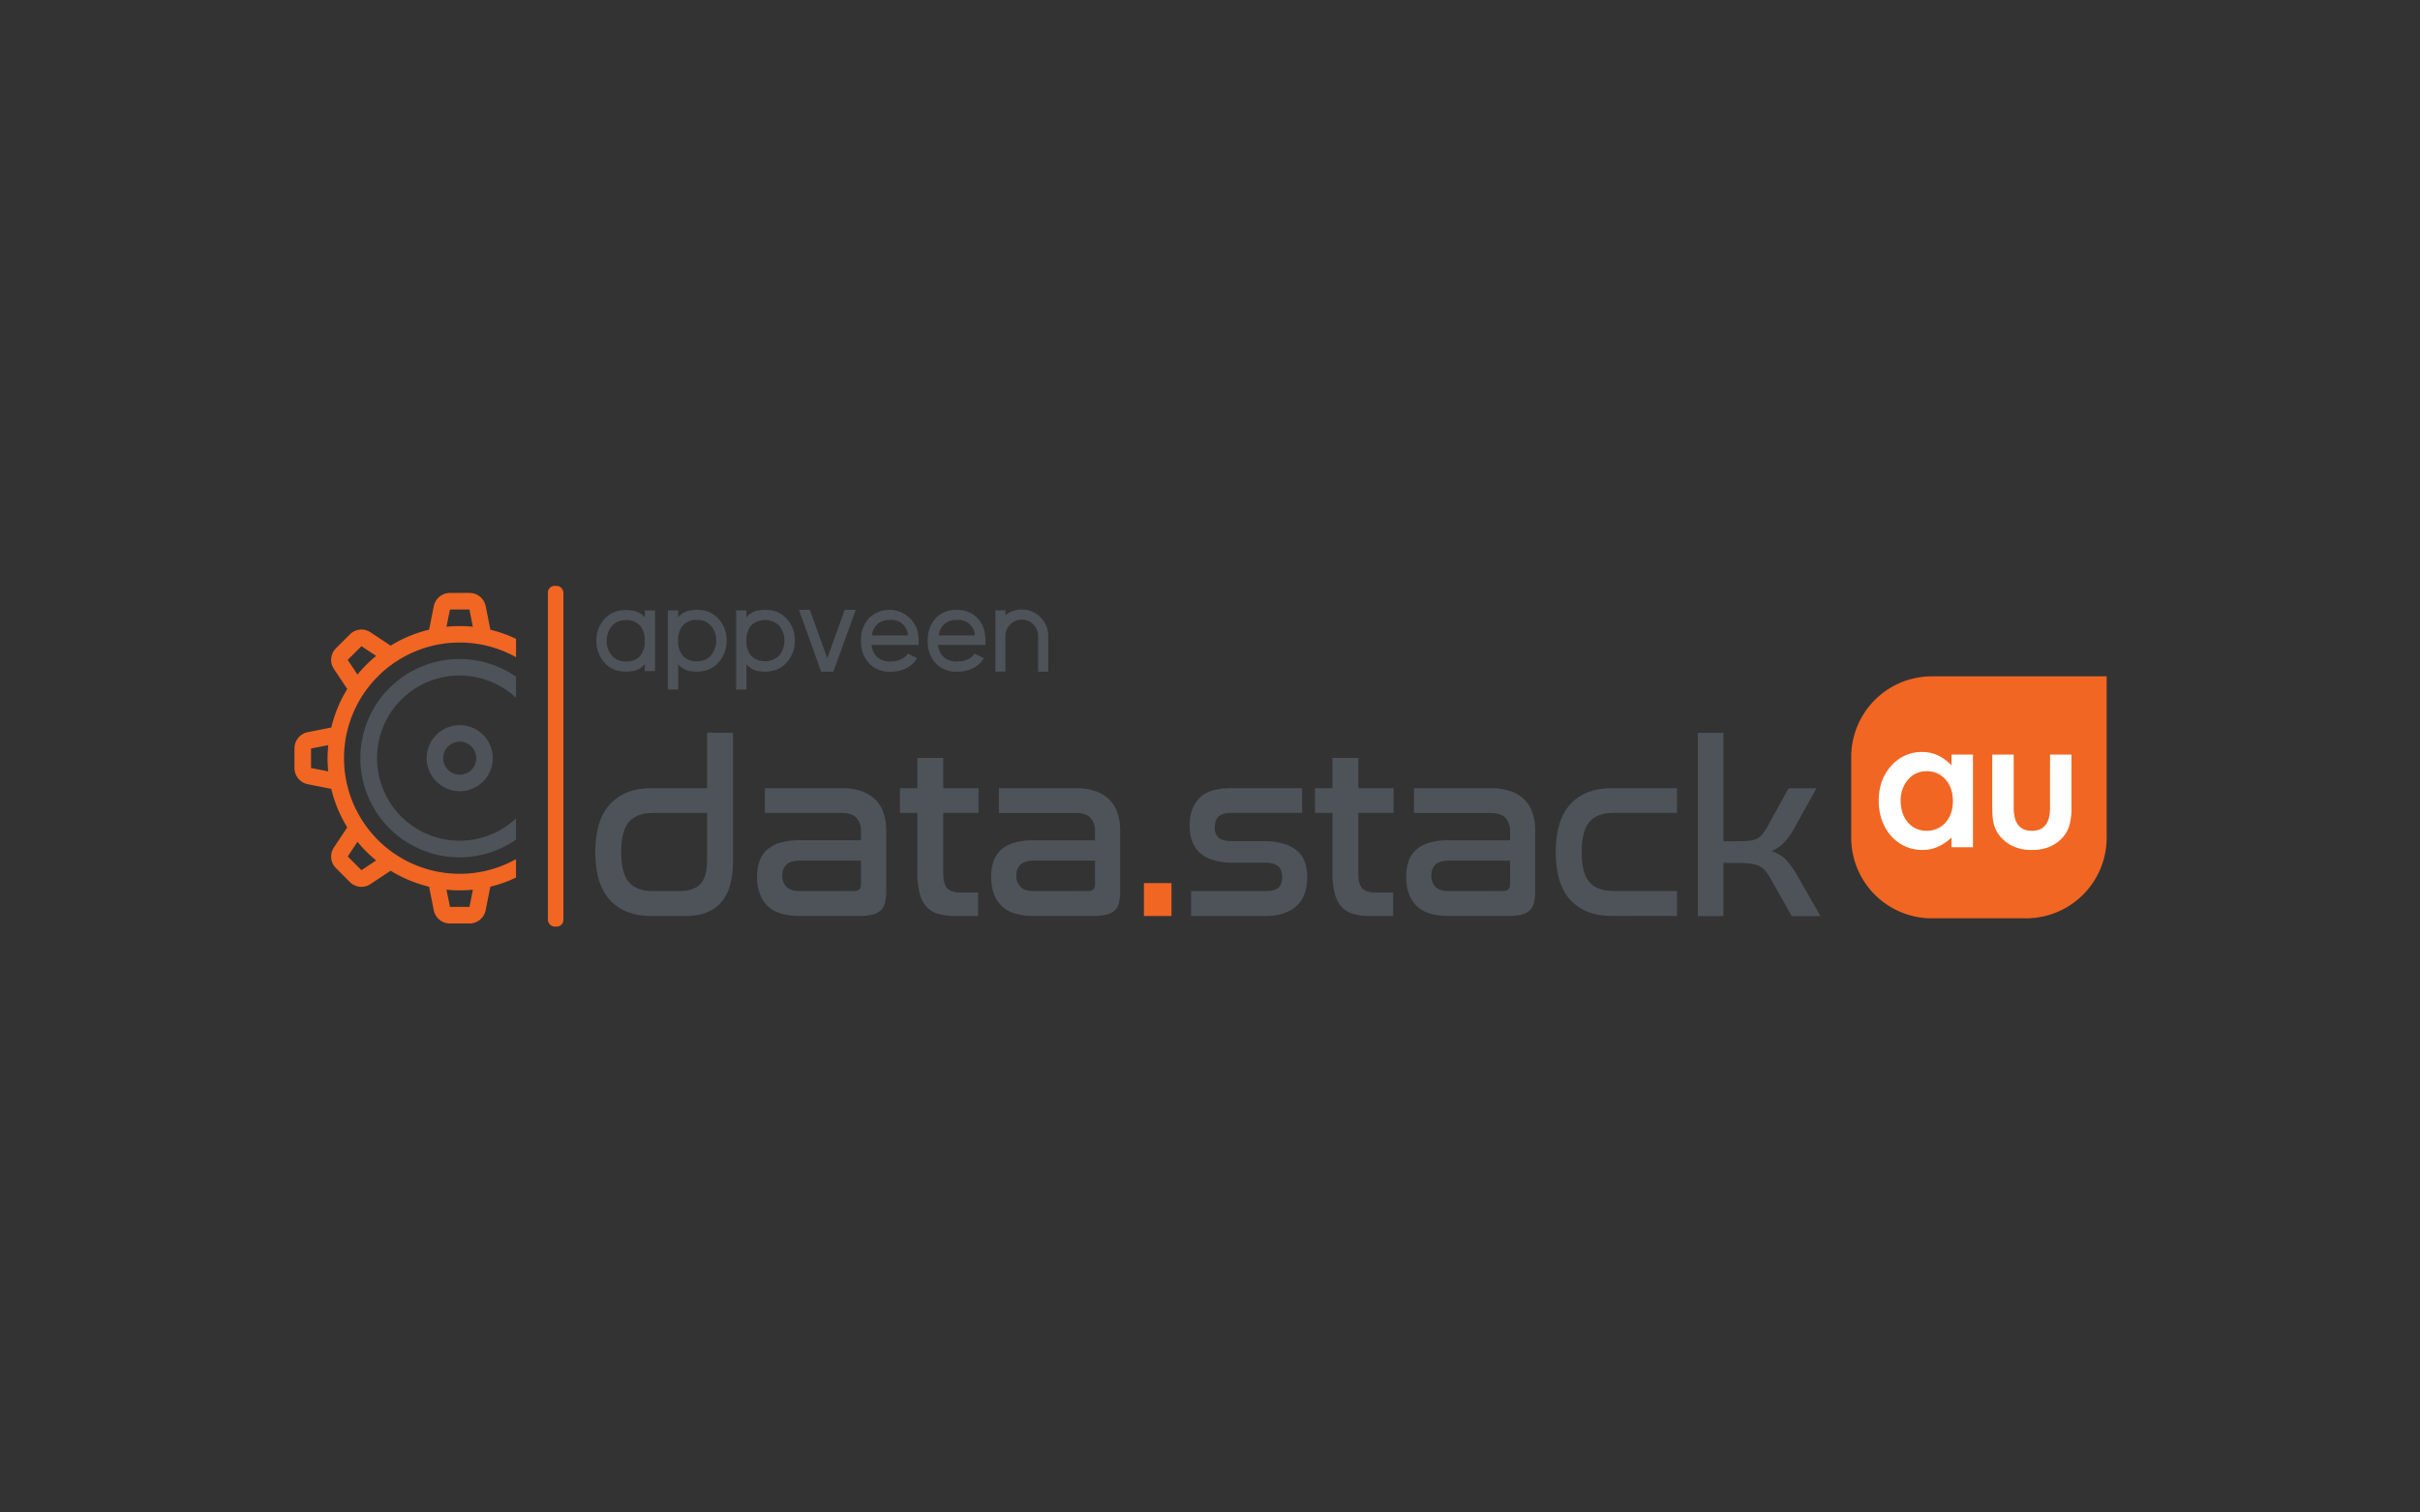 <svg id="Layer_1" data-name="Layer 1" xmlns="http://www.w3.org/2000/svg" viewBox="0 0 1440 900"><rect x="0" y="0" width="1440" height="900" fill="#333333" stroke="none"/><defs><style>.cls-1{fill:#4d5359;}.cls-2{fill:#f16622;}.cls-3{fill:#fff;}</style></defs><path class="cls-1" d="M436.15,436.07v76.46q0,16.56-7.12,24.55t-20.81,8h-21q-15.27,0-24.13-9.36t-8.85-28.65q0-19.29,8.85-28.66T387.2,469h33.55v-33Zm-32.39,94.17q9.21,0,13.1-4.32t3.89-14.11V483.73H388.64q-9.94,0-14.48,5.47t-4.53,17.86q0,12.39,4.53,17.78t14.48,5.4Z"/><path class="cls-1" d="M500.81,469a35.08,35.08,0,0,1,12.1,1.87,21.89,21.89,0,0,1,8.28,5.26,20.17,20.17,0,0,1,4.68,8,33.54,33.54,0,0,1,1.44,9.94v35.71a32.83,32.83,0,0,1-.65,7.06,9.65,9.65,0,0,1-2.38,4.68,10.42,10.42,0,0,1-4.82,2.66,29.7,29.7,0,0,1-7.85.86H476q-13.53,0-19.51-6.19t-6-17a28.59,28.59,0,0,1,1.37-9.21,16.34,16.34,0,0,1,4.39-6.84,20.05,20.05,0,0,1,7.92-4.32,40.9,40.9,0,0,1,12-1.52h36.14v-5.76a11,11,0,0,0-2.66-7.49q-2.67-3-9-3H455.16V469Zm7.34,61.2q4.19,0,4.18-3.88V512.1H476.47q-6,0-8.49,2.37a8.7,8.7,0,0,0-2.45,6.56,9.16,9.16,0,0,0,2.45,6.69c1.63,1.68,4.36,2.52,8.21,2.52Z"/><path class="cls-1" d="M545.88,469V451h15.41v18h21v14.69h-21v36q0,6.48,2.38,8.93t7.84,2.45H582v14H568.35a35.21,35.21,0,0,1-10.16-1.29,15.24,15.24,0,0,1-7-4.32,18.81,18.81,0,0,1-4-8.07,50.81,50.81,0,0,1-1.3-12.52V483.73H535.51V469Z"/><path class="cls-1" d="M640.06,469a35,35,0,0,1,12.09,1.87,21.81,21.81,0,0,1,8.28,5.26,20.05,20.05,0,0,1,4.68,8,33.22,33.22,0,0,1,1.44,9.94v35.71a32.9,32.9,0,0,1-.64,7.06,9.74,9.74,0,0,1-2.38,4.68,10.42,10.42,0,0,1-4.82,2.66,29.7,29.7,0,0,1-7.85.86H615.29q-13.53,0-19.51-6.19t-6-17a28.59,28.59,0,0,1,1.37-9.21,16.34,16.34,0,0,1,4.39-6.84,20.05,20.05,0,0,1,7.92-4.32A40.82,40.82,0,0,1,615.43,500h36.15v-5.76a10.93,10.93,0,0,0-2.67-7.49q-2.65-3-9-3h-45.5V469Zm7.34,61.2q4.19,0,4.18-3.88V512.1H615.72q-6,0-8.49,2.37a8.7,8.7,0,0,0-2.45,6.56,9.16,9.16,0,0,0,2.45,6.69q2.44,2.52,8.2,2.52Z"/><path class="cls-2" d="M697.08,525.49v19.58H680.67V525.49Z"/><path class="cls-1" d="M774.84,469v14.69H732.79c-3.55,0-6.1.72-7.63,2.16s-2.31,3.6-2.31,6.48a8,8,0,0,0,2.24,6.12c1.48,1.39,4.34,2.09,8.56,2.09h17.86a41.38,41.38,0,0,1,13,1.73,21.1,21.1,0,0,1,8.07,4.6,15.61,15.61,0,0,1,4.1,6.77,29.23,29.23,0,0,1,1.15,8.36,30.2,30.2,0,0,1-1.37,9.28,17.69,17.69,0,0,1-4.39,7.27,20.83,20.83,0,0,1-7.77,4.76A33.44,33.44,0,0,1,753,545.07H708.74V530.24H753c3.55,0,6.1-.65,7.63-1.94s2.31-3.43,2.31-6.41-.84-5.26-2.52-6.55-4.45-2-8.28-2h-18a38.91,38.91,0,0,1-13-1.8,20.11,20.11,0,0,1-8-4.89,16.92,16.92,0,0,1-4.11-7.13,30.17,30.17,0,0,1-1.15-8.35q0-10.23,5.76-16.2t19-6Z"/><path class="cls-1" d="M792.84,469V451h15.41v18h21v14.69h-21v36q0,6.48,2.37,8.93c1.59,1.63,4.2,2.45,7.85,2.45H829v14H815.3a35.19,35.19,0,0,1-10.15-1.29,15.24,15.24,0,0,1-7-4.32,18.7,18.7,0,0,1-4-8.07,50.81,50.81,0,0,1-1.3-12.52V483.73H782.47V469Z"/><path class="cls-1" d="M887,469a35,35,0,0,1,12.1,1.87,21.81,21.81,0,0,1,8.28,5.26,20.05,20.05,0,0,1,4.68,8,33.22,33.22,0,0,1,1.44,9.94v35.71a32.2,32.2,0,0,1-.65,7.06,9.64,9.64,0,0,1-2.37,4.68,10.46,10.46,0,0,1-4.83,2.66,29.65,29.65,0,0,1-7.85.86H862.24q-13.53,0-19.51-6.19t-6-17a28.32,28.32,0,0,1,1.37-9.21,16.25,16.25,0,0,1,4.39-6.84,19.91,19.91,0,0,1,7.92-4.32A40.82,40.82,0,0,1,862.39,500h36.14v-5.76a10.92,10.92,0,0,0-2.66-7.49q-2.67-3-9-3h-45.5V469Zm7.35,61.2q4.17,0,4.17-3.88V512.1H862.68c-4,0-6.87.79-8.5,2.37a8.73,8.73,0,0,0-2.45,6.56,9.2,9.2,0,0,0,2.45,6.69q2.45,2.52,8.21,2.52Z"/><path class="cls-1" d="M997.89,469v14.69H960.17q-9.95,0-14.48,5.47t-4.53,17.86q0,12.39,4.53,17.78t14.48,5.4h37.72v14.83H958.73q-15.27,0-24.13-9.36t-8.85-28.65q0-19.29,8.85-28.66T958.73,469Z"/><path class="cls-1" d="M1025.54,436.07v64.51h7.06c3,0,5.45-.07,7.41-.22a15.31,15.31,0,0,0,5-1.08,9.05,9.05,0,0,0,3.46-2.59,33.18,33.18,0,0,0,3.16-4.75l12.68-22.9h16.56L1067.59,493a44.7,44.7,0,0,1-5.9,8.28,22.76,22.76,0,0,1-7.64,5.25,19,19,0,0,1,8.79,5.11,51.28,51.28,0,0,1,6.76,9.58l13.68,23.9h-17.13l-12.67-22.46a29.66,29.66,0,0,0-3.31-4.82,10.45,10.45,0,0,0-3.82-2.74,20.45,20.45,0,0,0-5.47-1.3,80.33,80.33,0,0,0-8.28-.36h-7.06v31.68h-15.26v-109Z"/><path class="cls-2" d="M1205.55,546.45h-56a48,48,0,0,1-48-48v-48a48,48,0,0,1,48-48h104v96A48,48,0,0,1,1205.55,546.45Z"/><path class="cls-3" d="M1161.24,449H1174v55.17h-12.8v-5.78q-7.87,7.37-16.94,7.36a24.39,24.39,0,0,1-18.92-8.27q-7.41-8.43-7.42-21.07,0-12.41,7.42-20.67a23.94,23.94,0,0,1,18.58-8.27q9.63,0,17.28,7.93ZM1131,476.41q0,7.93,4.25,12.92a13.92,13.92,0,0,0,11,5,14.62,14.62,0,0,0,11.44-4.87q4.36-5,4.36-12.8t-4.36-12.8a14.42,14.42,0,0,0-11.33-4.93,14.1,14.1,0,0,0-11,5A18.39,18.39,0,0,0,1131,476.41Z"/><path class="cls-3" d="M1198.23,449v31.66q0,13.71,10.82,13.71t10.81-13.71V449h12.75V481a35.42,35.42,0,0,1-1.65,11.44,19.14,19.14,0,0,1-5.49,7.76q-6.45,5.61-16.42,5.6t-16.38-5.6a19.54,19.54,0,0,1-5.6-7.76q-1.59-3.86-1.59-11.44V449Z"/><path class="cls-1" d="M368.83,399.36h-.39a16.07,16.07,0,0,1-9.57-6.05,19.09,19.09,0,0,1-4-12,18.38,18.38,0,0,1,4-12,16.36,16.36,0,0,1,9.72-6H369a22.63,22.63,0,0,1,3.67-.31,18.42,18.42,0,0,1,3.7.36h.36a12.17,12.17,0,0,1,7,4.08v-4.22h6.05v36.1h-6.12V395.2a12.13,12.13,0,0,1-6.9,4.09h-.42a21.17,21.17,0,0,1-7.53,0ZM361,381.26a13.49,13.49,0,0,0,3.37,9.16,10.6,10.6,0,0,0,8.24,3.16,10.43,10.43,0,0,0,8.19-3.16,13.26,13.26,0,0,0,2.87-9.12h0a13.25,13.25,0,0,0-2.87-9.11,10.43,10.43,0,0,0-8.19-3.18,10.59,10.59,0,0,0-8.24,3.18A13.44,13.44,0,0,0,361,381.26Zm148.23-18.38L495.89,399.7H488.6l-13.19-36.82h6.51l10.33,28.8,10.4-28.8Zm37.39,20.9h-28a3.69,3.69,0,0,0,.15,1.17,11.14,11.14,0,0,0,2.94,5.81,11.27,11.27,0,0,0,8.19,2.82,15,15,0,0,0,6.22-1.22,9.44,9.44,0,0,0,4.08-3.45l5.52,2.7a15.23,15.23,0,0,1-6.37,5.95,20.26,20.26,0,0,1-9.45,2.14,16.81,16.81,0,0,1-12.69-4.86,18.42,18.42,0,0,1-4.86-13.2v-.31A18.92,18.92,0,0,1,517,367.92a17.37,17.37,0,0,1,29.38,9.54,31.36,31.36,0,0,1,.31,3.63Zm-6.44-5.68a4.51,4.51,0,0,0,0-.9v-.27a9.71,9.71,0,0,0-10.59-8,10.67,10.67,0,0,0-7.7,2.64,10.56,10.56,0,0,0-2.9,5.35,7.51,7.51,0,0,0-.19,1.17Zm46.17,5.68H558.2a2.37,2.37,0,0,0,.17,1.17,11,11,0,0,0,2.94,5.81,11.24,11.24,0,0,0,8.31,2.82,14.86,14.86,0,0,0,6.2-1.22,9.2,9.2,0,0,0,4.08-3.45l5.52,2.7a15.18,15.18,0,0,1-6.35,5.95,20.36,20.36,0,0,1-9.45,2.14,16.87,16.87,0,0,1-12.71-4.86,18.53,18.53,0,0,1-4.86-13.2v-.31a18.92,18.92,0,0,1,4.67-13.41,16.27,16.27,0,0,1,12.51-5,16.86,16.86,0,0,1,11.33,3.84,17.07,17.07,0,0,1,5.56,10.65,29.27,29.27,0,0,1,.29,3.62ZM580,378.1a3.39,3.39,0,0,0,0-.9v-.27a9.71,9.71,0,0,0-10.6-8,9.84,9.84,0,0,0-10.59,8,11.43,11.43,0,0,0-.2,1.17Zm28-15.43a15.71,15.71,0,0,0-9.72,3.37v-2.86h-6v36.45h6V378.41a9.72,9.72,0,1,1,19.44,0v21.31h6V378.41A15.71,15.71,0,0,0,608,362.67h0Zm-193.43,37a18.79,18.79,0,0,1-3.74-.34h-.41a12.13,12.13,0,0,1-6.9-4.08v15.06h-6.13V363.23h6.13v4.1a12.11,12.11,0,0,1,7-4.08h.34a19.29,19.29,0,0,1,3.71-.37,22.55,22.55,0,0,1,3.67.32h.39a16.32,16.32,0,0,1,9.72,6,18.42,18.42,0,0,1,4,12,19,19,0,0,1-4,12,16,16,0,0,1-9.55,6.05h-.39a19.28,19.28,0,0,1-3.94.46Zm8.24-27.58a10.55,10.55,0,0,0-8.24-3.18,10.38,10.38,0,0,0-8.18,3.18,13.07,13.07,0,0,0-2.87,9.11h0a13.05,13.05,0,0,0,2.87,9.11,10.37,10.37,0,0,0,8.18,3.16,10.53,10.53,0,0,0,8.24-3.16,14.05,14.05,0,0,0,0-18.29Zm32.39,27.58a18.79,18.79,0,0,1-3.74-.34H451a12.2,12.2,0,0,1-6.87-4.08v15.06H438V363.23h6.13v4.1a12.11,12.11,0,0,1,7-4.08h.34a18.53,18.53,0,0,1,3.71-.37,23.72,23.72,0,0,1,3.67.32h.39a16.32,16.32,0,0,1,9.72,6,18.35,18.35,0,0,1,4,12,18.94,18.94,0,0,1-4,12,16.1,16.1,0,0,1-9.58,6.05H459a19.36,19.36,0,0,1-3.94.46Zm8.22-27.58a12.15,12.15,0,0,0-16.41,0,13.11,13.11,0,0,0-2.86,9.11h0a13.09,13.09,0,0,0,2.86,9.11,12.15,12.15,0,0,0,16.41,0,14.08,14.08,0,0,0,0-18.29Z"/><path class="cls-1" d="M253.9,451.15a19.66,19.66,0,1,0,19.66-19.66A19.66,19.66,0,0,0,253.9,451.15Zm29.49,0a9.83,9.83,0,1,1-9.83-9.83A9.83,9.83,0,0,1,283.39,451.15Z"/><path class="cls-1" d="M307.05,487a49.14,49.14,0,1,1,0-71.78V402.67a59,59,0,1,0,0,96.95Z"/><path class="cls-2" d="M307.05,511.23a68.81,68.81,0,1,1,0-120.17V380.15a78.2,78.2,0,0,0-15.25-5.43l-2.78-14a9.81,9.81,0,0,0-9.66-7.89h-11.6a9.81,9.81,0,0,0-9.64,7.86l-2.78,14a78.1,78.1,0,0,0-22.9,9.51l-11.87-7.89a9.71,9.71,0,0,0-12.39,1.19l-8.24,8.23a9.7,9.7,0,0,0-1.21,12.39L206.64,410a77.94,77.94,0,0,0-9.51,22.89l-14,2.78a9.83,9.83,0,0,0-7.9,9.64V457a9.84,9.84,0,0,0,7.89,9.64l14,2.78a77.94,77.94,0,0,0,9.51,22.89l-7.89,11.88a9.69,9.69,0,0,0,1.17,12.38l8.23,8.25a9.7,9.7,0,0,0,12.39,1.2l11.91-7.9a77.94,77.94,0,0,0,22.89,9.51l2.77,14a9.82,9.82,0,0,0,9.65,7.89h11.6a9.81,9.81,0,0,0,9.63-7.89l2.79-14a77.76,77.76,0,0,0,15.27-5.44ZM267.76,362.68l11.59,0,2,10.25c-2.58-.25-5.19-.39-7.83-.39s-5.26.14-7.84.39ZM215.1,384.5l8.71,5.8a78.69,78.69,0,0,0-11.1,11.1l-5.8-8.74ZM195.31,459l-10.23-2v-11.6l10.26-2a72.84,72.84,0,0,0-.43,7.84C194.91,453.79,195.06,456.4,195.31,459Zm19.76,58.81-8.16-8.18,5.8-8.71A79.15,79.15,0,0,0,223.81,512Zm64.29,21.83h-11.6l-2.07-10.23c2.61.26,5.22.4,7.87.4a78,78,0,0,0,7.83-.4Z"/><rect class="cls-2" x="326.03" y="348.62" width="9.22" height="202.75" rx="3.94"/></svg>